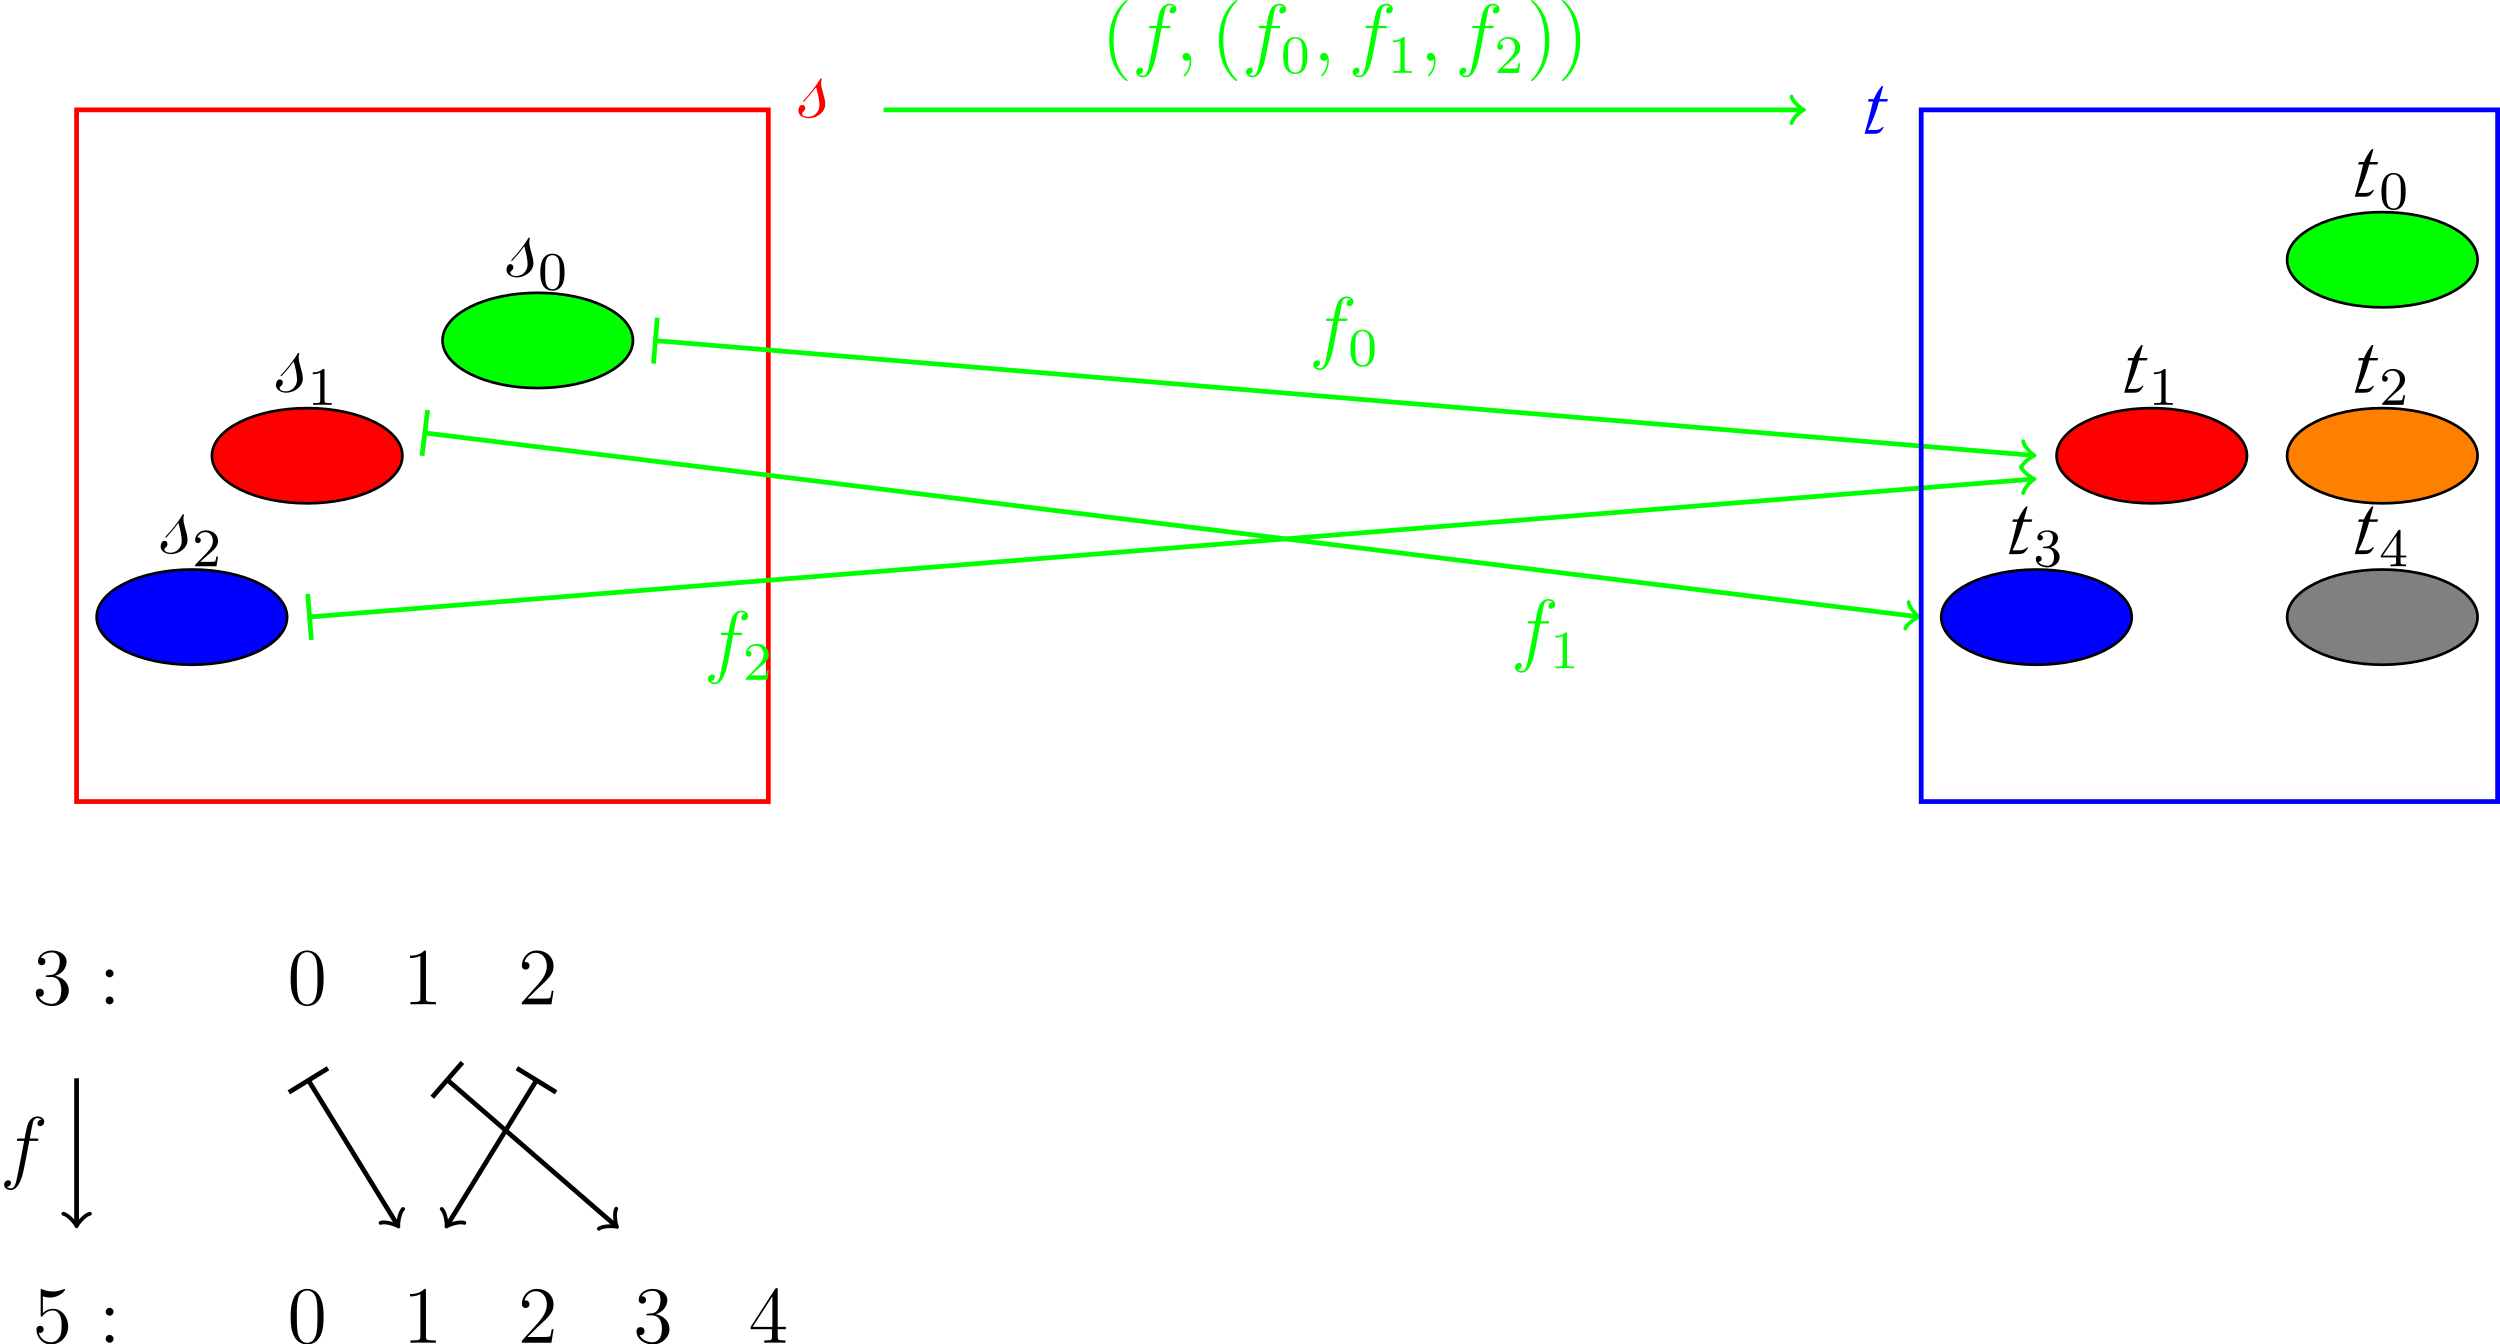 <?xml version='1.0' encoding='UTF-8'?>
<!-- This file was generated by dvisvgm 3.0.3 -->
<svg version='1.1' xmlns='http://www.w3.org/2000/svg' xmlns:xlink='http://www.w3.org/1999/xlink' width='516.349pt' height='277.684pt' viewBox='5.462 -22.839 516.349 277.684'>
<defs>
<use id='g23-40' xlink:href='#g14-40' transform='scale(.833)'/>
<use id='g23-41' xlink:href='#g14-41' transform='scale(.833)'/>
<use id='g23-48' xlink:href='#g14-48' transform='scale(.833)'/>
<use id='g23-49' xlink:href='#g14-49' transform='scale(.833)'/>
<use id='g23-50' xlink:href='#g14-50' transform='scale(.833)'/>
<use id='g23-51' xlink:href='#g14-51' transform='scale(.833)'/>
<use id='g23-52' xlink:href='#g14-52' transform='scale(.833)'/>
<use id='g23-53' xlink:href='#g14-53' transform='scale(.833)'/>
<use id='g23-58' xlink:href='#g14-58' transform='scale(.833)'/>
<path id='g14-40' d='M4.663 3.486C4.663 3.443 4.663 3.414 4.419 3.171C2.984 1.722 2.181-.646 2.181-3.572C2.181-6.355 2.855-8.751 4.519-10.444C4.663-10.573 4.663-10.602 4.663-10.645C4.663-10.731 4.591-10.76 4.533-10.76C4.347-10.76 3.171-9.727 2.468-8.321C1.736-6.872 1.406-5.337 1.406-3.572C1.406-2.295 1.607-.588 2.353 .947C3.199 2.668 4.376 3.601 4.533 3.601C4.591 3.601 4.663 3.572 4.663 3.486Z'/>
<path id='g14-41' d='M4.046-3.572C4.046-4.663 3.902-6.441 3.099-8.106C2.252-9.827 1.076-10.76 .918-10.76C.861-10.76 .789-10.731 .789-10.645C.789-10.602 .789-10.573 1.033-10.329C2.468-8.88 3.271-6.513 3.271-3.587C3.271-.803 2.597 1.592 .933 3.285C.789 3.414 .789 3.443 .789 3.486C.789 3.572 .861 3.601 .918 3.601C1.105 3.601 2.281 2.568 2.984 1.162C3.716-.301 4.046-1.851 4.046-3.572Z'/>
<path id='g14-48' d='M6.427-4.591C6.427-5.782 6.355-6.944 5.839-8.034C5.251-9.225 4.218-9.54 3.515-9.54C2.683-9.54 1.664-9.124 1.133-7.933C.732-7.03 .588-6.14 .588-4.591C.588-3.199 .689-2.152 1.205-1.133C1.765-.043 2.754 .301 3.5 .301C4.749 .301 5.466-.445 5.882-1.277C6.398-2.353 6.427-3.759 6.427-4.591ZM3.5 .014C3.041 .014 2.109-.244 1.836-1.808C1.679-2.668 1.679-3.759 1.679-4.763C1.679-5.939 1.679-7.001 1.908-7.847C2.152-8.809 2.884-9.253 3.5-9.253C4.046-9.253 4.878-8.923 5.15-7.69C5.337-6.872 5.337-5.738 5.337-4.763C5.337-3.802 5.337-2.711 5.179-1.836C4.906-.258 4.003 .014 3.5 .014Z'/>
<path id='g14-49' d='M4.132-9.196C4.132-9.526 4.132-9.54 3.845-9.54C3.5-9.153 2.783-8.622 1.306-8.622V-8.206C1.635-8.206 2.353-8.206 3.142-8.579V-1.105C3.142-.588 3.099-.416 1.836-.416H1.392V0C1.779-.029 3.171-.029 3.644-.029S5.495-.029 5.882 0V-.416H5.437C4.175-.416 4.132-.588 4.132-1.105V-9.196Z'/>
<path id='g14-50' d='M6.312-2.41H5.997C5.954-2.166 5.839-1.377 5.695-1.148C5.595-1.019 4.777-1.019 4.347-1.019H1.693C2.08-1.349 2.955-2.267 3.328-2.611C5.509-4.619 6.312-5.365 6.312-6.786C6.312-8.436 5.007-9.54 3.343-9.54S.703-8.12 .703-6.886C.703-6.155 1.334-6.155 1.377-6.155C1.679-6.155 2.052-6.37 2.052-6.829C2.052-7.23 1.779-7.503 1.377-7.503C1.248-7.503 1.219-7.503 1.176-7.489C1.449-8.464 2.224-9.124 3.156-9.124C4.376-9.124 5.122-8.106 5.122-6.786C5.122-5.566 4.419-4.505 3.601-3.587L.703-.344V0H5.939L6.312-2.41Z'/>
<path id='g14-51' d='M2.64-5.15C2.396-5.136 2.338-5.122 2.338-4.992C2.338-4.849 2.41-4.849 2.668-4.849H3.328C4.548-4.849 5.093-3.845 5.093-2.468C5.093-.588 4.117-.086 3.414-.086C2.726-.086 1.549-.416 1.133-1.363C1.592-1.291 2.008-1.549 2.008-2.066C2.008-2.482 1.707-2.769 1.306-2.769C.961-2.769 .588-2.568 .588-2.023C.588-.746 1.865 .301 3.457 .301C5.165 .301 6.427-1.004 6.427-2.453C6.427-3.773 5.365-4.806 3.988-5.05C5.236-5.409 6.04-6.456 6.04-7.575C6.04-8.708 4.863-9.54 3.472-9.54C2.037-9.54 .976-8.665 .976-7.618C.976-7.044 1.42-6.929 1.635-6.929C1.937-6.929 2.281-7.144 2.281-7.575C2.281-8.034 1.937-8.235 1.621-8.235C1.535-8.235 1.506-8.235 1.463-8.22C2.008-9.196 3.357-9.196 3.429-9.196C3.902-9.196 4.835-8.981 4.835-7.575C4.835-7.302 4.792-6.499 4.376-5.882C3.945-5.251 3.457-5.208 3.07-5.193L2.64-5.15Z'/>
<path id='g14-52' d='M5.179-9.339C5.179-9.612 5.179-9.684 4.978-9.684C4.863-9.684 4.82-9.684 4.706-9.512L.387-2.812V-2.396H4.16V-1.09C4.16-.56 4.132-.416 3.084-.416H2.798V0C3.127-.029 4.261-.029 4.663-.029S6.212-.029 6.542 0V-.416H6.255C5.222-.416 5.179-.56 5.179-1.09V-2.396H6.628V-2.812H5.179V-9.339ZM4.232-8.22V-2.812H.746L4.232-8.22Z'/>
<path id='g14-53' d='M1.836-8.22C2.453-8.02 2.955-8.005 3.113-8.005C4.734-8.005 5.767-9.196 5.767-9.397C5.767-9.454 5.738-9.526 5.652-9.526C5.624-9.526 5.595-9.526 5.466-9.468C4.663-9.124 3.974-9.081 3.601-9.081C2.654-9.081 1.98-9.368 1.707-9.483C1.607-9.526 1.578-9.526 1.564-9.526C1.449-9.526 1.449-9.44 1.449-9.21V-4.949C1.449-4.691 1.449-4.605 1.621-4.605C1.693-4.605 1.707-4.619 1.851-4.792C2.252-5.38 2.927-5.724 3.644-5.724C4.404-5.724 4.777-5.021 4.892-4.777C5.136-4.218 5.15-3.515 5.15-2.97S5.15-1.607 4.749-.961C4.433-.445 3.873-.086 3.242-.086C2.295-.086 1.363-.732 1.105-1.779C1.176-1.75 1.262-1.736 1.334-1.736C1.578-1.736 1.965-1.879 1.965-2.367C1.965-2.769 1.693-2.998 1.334-2.998C1.076-2.998 .703-2.869 .703-2.31C.703-1.09 1.679 .301 3.271 .301C4.892 .301 6.312-1.062 6.312-2.884C6.312-4.591 5.165-6.011 3.658-6.011C2.841-6.011 2.209-5.652 1.836-5.251V-8.22Z'/>
<path id='g14-58' d='M2.64-5.495C2.64-5.882 2.31-6.183 1.951-6.183C1.535-6.183 1.248-5.853 1.248-5.495C1.248-5.064 1.607-4.792 1.937-4.792C2.324-4.792 2.64-5.093 2.64-5.495ZM2.64-.703C2.64-1.09 2.31-1.392 1.951-1.392C1.535-1.392 1.248-1.062 1.248-.703C1.248-.273 1.607 0 1.937 0C2.324 0 2.64-.301 2.64-.703Z'/>
<path id='g20-59' d='M2.331 .048C2.331-.646 2.104-1.16 1.614-1.16C1.231-1.16 1.04-.849 1.04-.586S1.219 0 1.626 0C1.781 0 1.913-.048 2.02-.155C2.044-.179 2.056-.179 2.068-.179C2.092-.179 2.092-.012 2.092 .048C2.092 .442 2.02 1.219 1.327 1.997C1.196 2.14 1.196 2.164 1.196 2.188C1.196 2.248 1.255 2.307 1.315 2.307C1.411 2.307 2.331 1.423 2.331 .048Z'/>
<path id='g20-102' d='M5.332-4.806C5.571-4.806 5.667-4.806 5.667-5.033C5.667-5.153 5.571-5.153 5.356-5.153H4.388C4.615-6.384 4.782-7.233 4.878-7.615C4.949-7.902 5.2-8.177 5.511-8.177C5.762-8.177 6.013-8.07 6.133-7.962C5.667-7.914 5.523-7.568 5.523-7.364C5.523-7.125 5.703-6.982 5.93-6.982C6.169-6.982 6.528-7.185 6.528-7.639C6.528-8.141 6.025-8.416 5.499-8.416C4.985-8.416 4.483-8.034 4.244-7.568C4.029-7.149 3.909-6.719 3.634-5.153H2.833C2.606-5.153 2.487-5.153 2.487-4.937C2.487-4.806 2.558-4.806 2.798-4.806H3.563C3.347-3.694 2.857-.992 2.582 .287C2.379 1.327 2.2 2.2 1.602 2.2C1.566 2.2 1.219 2.2 1.004 1.973C1.614 1.925 1.614 1.399 1.614 1.387C1.614 1.148 1.435 1.004 1.207 1.004C.968 1.004 .61 1.207 .61 1.662C.61 2.176 1.136 2.439 1.602 2.439C2.821 2.439 3.324 .251 3.455-.347C3.67-1.267 4.256-4.447 4.316-4.806H5.332Z'/>
<path id='g21-48' d='M3.897-2.542C3.897-3.395 3.81-3.913 3.547-4.423C3.196-5.125 2.55-5.3 2.112-5.3C1.108-5.3 .741-4.551 .63-4.328C.343-3.746 .327-2.957 .327-2.542C.327-2.016 .351-1.211 .733-.574C1.1 .016 1.69 .167 2.112 .167C2.495 .167 3.18 .048 3.579-.741C3.873-1.315 3.897-2.024 3.897-2.542ZM2.112-.056C1.841-.056 1.291-.183 1.124-1.02C1.036-1.474 1.036-2.224 1.036-2.638C1.036-3.188 1.036-3.746 1.124-4.184C1.291-4.997 1.913-5.077 2.112-5.077C2.383-5.077 2.933-4.941 3.092-4.216C3.188-3.778 3.188-3.18 3.188-2.638C3.188-2.168 3.188-1.451 3.092-1.004C2.925-.167 2.375-.056 2.112-.056Z'/>
<path id='g21-49' d='M2.503-5.077C2.503-5.292 2.487-5.3 2.271-5.3C1.945-4.981 1.522-4.79 .765-4.79V-4.527C.98-4.527 1.411-4.527 1.873-4.742V-.654C1.873-.359 1.849-.263 1.092-.263H.813V0C1.14-.024 1.825-.024 2.184-.024S3.236-.024 3.563 0V-.263H3.284C2.527-.263 2.503-.359 2.503-.654V-5.077Z'/>
<path id='g21-50' d='M2.248-1.626C2.375-1.745 2.71-2.008 2.837-2.12C3.332-2.574 3.802-3.013 3.802-3.738C3.802-4.686 3.005-5.3 2.008-5.3C1.052-5.3 .422-4.575 .422-3.866C.422-3.475 .733-3.419 .845-3.419C1.012-3.419 1.259-3.539 1.259-3.842C1.259-4.256 .861-4.256 .765-4.256C.996-4.838 1.53-5.037 1.921-5.037C2.662-5.037 3.045-4.407 3.045-3.738C3.045-2.909 2.463-2.303 1.522-1.339L.518-.303C.422-.215 .422-.199 .422 0H3.571L3.802-1.427H3.555C3.531-1.267 3.467-.869 3.371-.717C3.324-.654 2.718-.654 2.59-.654H1.172L2.248-1.626Z'/>
<path id='g21-51' d='M2.016-2.662C2.646-2.662 3.045-2.2 3.045-1.363C3.045-.367 2.479-.072 2.056-.072C1.618-.072 1.02-.231 .741-.654C1.028-.654 1.227-.837 1.227-1.1C1.227-1.355 1.044-1.538 .789-1.538C.574-1.538 .351-1.403 .351-1.084C.351-.327 1.164 .167 2.072 .167C3.132 .167 3.873-.566 3.873-1.363C3.873-2.024 3.347-2.63 2.534-2.805C3.164-3.029 3.634-3.571 3.634-4.208S2.917-5.3 2.088-5.3C1.235-5.3 .59-4.838 .59-4.232C.59-3.937 .789-3.81 .996-3.81C1.243-3.81 1.403-3.985 1.403-4.216C1.403-4.511 1.148-4.623 .972-4.631C1.307-5.069 1.921-5.093 2.064-5.093C2.271-5.093 2.877-5.029 2.877-4.208C2.877-3.65 2.646-3.316 2.534-3.188C2.295-2.941 2.112-2.925 1.626-2.893C1.474-2.885 1.411-2.877 1.411-2.774C1.411-2.662 1.482-2.662 1.618-2.662H2.016Z'/>
<path id='g21-52' d='M3.14-5.157C3.14-5.316 3.14-5.38 2.973-5.38C2.869-5.38 2.861-5.372 2.782-5.26L.239-1.57V-1.307H2.487V-.646C2.487-.351 2.463-.263 1.849-.263H1.666V0C2.343-.024 2.359-.024 2.813-.024S3.284-.024 3.961 0V-.263H3.778C3.164-.263 3.14-.351 3.14-.646V-1.307H3.985V-1.57H3.14V-5.157ZM2.542-4.511V-1.57H.518L2.542-4.511Z'/>
<path id='g4-115' d='M4.145-2.072C4.145-3.168 3.537-4.181 3.537-5.276C3.537-5.479 3.597-5.669 3.645-5.86H3.442C2.716-4.645 1.81-3.549 .846-2.513L.989-2.418C1.632-3.121 2.251-3.823 2.799-4.609C3.025-3.716 3.287-2.835 3.287-1.906S2.561-.202 1.62-.202C1.31-.202 .727-.31 .727-.715C.727-.917 1.191-1.06 1.191-1.489C1.191-1.739 1.012-1.965 .75-1.965C.345-1.965 .179-1.453 .179-1.12C.179-.345 1.048 0 1.703 0C2.835 0 4.145-.846 4.145-2.072Z'/>
<path id='g4-116' d='M3.668-5.122H2.43L2.966-7.039H2.751C2.239-6.455 1.882-5.836 1.572-5.122H.822L.703-4.764H1.453C1.131-3.549 .881-2.311 .524-1.096C.417-.727 .31-.369 .214 0H1.548C2.465 0 2.573-.25 3.049-.953L2.906-1.024C2.644-.727 2.251-.56 1.858-.56H.738C1.465-1.93 1.941-3.275 2.346-4.764H3.549L3.668-5.122Z'/>
</defs>
<g id='page1' transform='matrix(1.4 0 0 1.4 0 0)'>
<path d='M15.199 101.941V-.105H117.25V101.941Z' stroke='#f00' fill='none' stroke-width='.702'/>
<g fill='#f00' transform='matrix(1 0 0 1 106.301 -100.808)'>
<use x='15.201' y='101.943' xlink:href='#g4-115'/>
</g>
<path d='M97.281 33.91C97.281 30.031 90.992 26.887 83.234 26.887S69.188 30.031 69.188 33.91C69.188 37.789 75.477 40.934 83.234 40.934S97.281 37.789 97.281 33.91Z' fill='#0f0'/>
<path d='M97.281 33.91C97.281 30.031 90.992 26.887 83.234 26.887S69.188 30.031 69.188 33.91C69.188 37.789 75.477 40.934 83.234 40.934S97.281 37.789 97.281 33.91Z' stroke='#000' fill='none' stroke-width='.399' stroke-miterlimit='10'/>
<g transform='matrix(1 0 0 1 63.245 -77.328)'>
<use x='15.201' y='101.943' xlink:href='#g4-115'/>
<use x='20.043' y='103.736' xlink:href='#g21-48'/>
</g>
<path d='M63.266 50.918C63.266 47.039 56.977 43.895 49.215 43.895C41.457 43.895 35.168 47.039 35.168 50.918S41.457 57.941 49.215 57.941C56.977 57.941 63.266 54.797 63.266 50.918Z' fill='#f00'/>
<path d='M63.266 50.918C63.266 47.039 56.977 43.895 49.215 43.895C41.457 43.895 35.168 47.039 35.168 50.918S41.457 57.941 49.215 57.941C56.977 57.941 63.266 54.797 63.266 50.918Z' stroke='#000' fill='none' stroke-width='.399' stroke-miterlimit='10'/>
<g transform='matrix(1 0 0 1 29.229 -60.32)'>
<use x='15.201' y='101.943' xlink:href='#g4-115'/>
<use x='20.043' y='103.736' xlink:href='#g21-49'/>
</g>
<path d='M46.258 74.731C46.258 70.852 39.969 67.707 32.207 67.707C24.449 67.707 18.16 70.852 18.16 74.731S24.449 81.754 32.207 81.754C39.969 81.754 46.258 78.609 46.258 74.731Z' fill='#00f'/>
<path d='M46.258 74.731C46.258 70.852 39.969 67.707 32.207 67.707C24.449 67.707 18.16 70.852 18.16 74.731S24.449 81.754 32.207 81.754C39.969 81.754 46.258 78.609 46.258 74.731Z' stroke='#000' fill='none' stroke-width='.399' stroke-miterlimit='10'/>
<g transform='matrix(1 0 0 1 12.221 -36.509)'>
<use x='15.201' y='101.943' xlink:href='#g4-115'/>
<use x='20.043' y='103.736' xlink:href='#g21-50'/>
</g>
<path d='M134.258-.105H269.672' stroke='#0f0' fill='none' stroke-width='.702' stroke-miterlimit='10'/>
<path d='M268.203-2.063C268.328-1.328 269.672-.227 270.043-.105C269.672 .016 268.328 1.117 268.203 1.852' stroke='#0f0' fill='none' stroke-width='.562' stroke-miterlimit='10' stroke-linecap='round' stroke-linejoin='round'/>
<g fill='#0f0' transform='matrix(1 0 0 1 151.166 -109.29)'>
<use x='15.201' y='101.943' xlink:href='#g23-40'/>
<use x='19.753' y='101.943' xlink:href='#g20-102'/>
<use x='26.149' y='101.943' xlink:href='#g20-59'/>
<use x='31.393' y='101.943' xlink:href='#g23-40'/>
<use x='35.946' y='101.943' xlink:href='#g20-102'/>
<use x='41.716' y='103.736' xlink:href='#g21-48'/>
<use x='46.448' y='101.943' xlink:href='#g20-59'/>
<use x='51.692' y='101.943' xlink:href='#g20-102'/>
<use x='57.462' y='103.736' xlink:href='#g21-49'/>
<use x='62.194' y='101.943' xlink:href='#g20-59'/>
<use x='67.439' y='101.943' xlink:href='#g20-102'/>
<use x='73.209' y='103.736' xlink:href='#g21-50'/>
<use x='77.941' y='101.943' xlink:href='#g23-41'/>
<use x='82.493' y='101.943' xlink:href='#g23-41'/>
</g>
<path d='M100.766 33.953L303.692 50.863' stroke='#0f0' fill='none' stroke-width='.702' stroke-miterlimit='10'/>
<path d='M100.844 30.906L100.34 36.977' stroke='#0f0' fill='none' stroke-width='.702' stroke-miterlimit='10' stroke-linecap='square'/>
<path d='M302.39 48.793C302.453 49.535 303.703 50.742 304.058 50.895C303.683 50.988 302.25 51.973 302.066 52.695' stroke='#0f0' fill='none' stroke-width='.562' stroke-miterlimit='10' stroke-linecap='round' stroke-linejoin='round'/>
<g fill='#0f0' transform='matrix(1 0 0 1 181.837 -66.106)'>
<use x='15.201' y='101.943' xlink:href='#g20-102'/>
<use x='20.971' y='103.736' xlink:href='#g21-48'/>
</g>
<path d='M66.746 47.582L286.688 74.652' stroke='#0f0' fill='none' stroke-width='.702' stroke-miterlimit='10'/>
<path d='M66.945 44.535L66.203 50.582' stroke='#0f0' fill='none' stroke-width='.702' stroke-miterlimit='10' stroke-linecap='square'/>
<path d='M285.469 72.527C285.5 73.27 286.703 74.527 287.051 74.695C286.672 74.773 285.199 75.703 284.988 76.414' stroke='#0f0' fill='none' stroke-width='.562' stroke-miterlimit='10' stroke-linecap='round' stroke-linejoin='round'/>
<g fill='#0f0' transform='matrix(1 0 0 1 211.602 -21.461)'>
<use x='15.201' y='101.943' xlink:href='#g20-102'/>
<use x='20.971' y='103.736' xlink:href='#g21-49'/>
</g>
<path d='M49.742 74.688L303.692 54.371' stroke='#0f0' fill='none' stroke-width='.702' stroke-miterlimit='10'/>
<path d='M49.324 71.664L49.809 77.738' stroke='#0f0' fill='none' stroke-width='.702' stroke-miterlimit='10' stroke-linecap='square'/>
<path d='M302.07 52.539C302.254 53.258 303.684 54.25 304.059 54.344C303.703 54.496 302.449 55.699 302.383 56.441' stroke='#0f0' fill='none' stroke-width='.562' stroke-miterlimit='10' stroke-linecap='round' stroke-linejoin='round'/>
<g fill='#0f0' transform='matrix(1 0 0 1 92.545 -19.76)'>
<use x='15.201' y='101.943' xlink:href='#g20-102'/>
<use x='20.971' y='103.736' xlink:href='#g21-50'/>
</g>
<path d='M287.332 101.941V-.105H372.371V101.941Z' stroke='#00f' fill='none' stroke-width='.702' stroke-miterlimit='10'/>
<g fill='#00f' transform='matrix(1 0 0 1 263.561 -98.516)'>
<use x='15.201' y='101.943' xlink:href='#g4-116'/>
</g>
<path d='M369.41 22.004C369.41 18.125 363.121 14.98 355.364 14.98C347.606 14.98 341.317 18.125 341.317 22.004S347.606 29.027 355.364 29.027C363.121 29.027 369.41 25.883 369.41 22.004Z' fill='#0f0'/>
<path d='M369.41 22.004C369.41 18.125 363.121 14.98 355.364 14.98C347.606 14.98 341.317 18.125 341.317 22.004S347.606 29.027 355.364 29.027C363.121 29.027 369.41 25.883 369.41 22.004Z' stroke='#000' fill='none' stroke-width='.399' stroke-miterlimit='10'/>
<g transform='matrix(1 0 0 1 335.882 -89.234)'>
<use x='15.201' y='101.943' xlink:href='#g4-116'/>
<use x='19.026' y='103.736' xlink:href='#g21-48'/>
</g>
<path d='M335.395 50.918C335.395 47.039 329.106 43.895 321.348 43.895S307.301 47.039 307.301 50.918S313.59 57.941 321.348 57.941S335.395 54.797 335.395 50.918Z' fill='#f00'/>
<path d='M335.395 50.918C335.395 47.039 329.106 43.895 321.348 43.895S307.301 47.039 307.301 50.918S313.59 57.941 321.348 57.941S335.395 54.797 335.395 50.918Z' stroke='#000' fill='none' stroke-width='.399' stroke-miterlimit='10'/>
<g transform='matrix(1 0 0 1 301.866 -60.32)'>
<use x='15.201' y='101.943' xlink:href='#g4-116'/>
<use x='19.026' y='103.736' xlink:href='#g21-49'/>
</g>
<path d='M318.387 74.731C318.387 70.852 312.098 67.707 304.34 67.707C296.578 67.707 290.289 70.852 290.289 74.731S296.578 81.754 304.34 81.754C312.098 81.754 318.387 78.609 318.387 74.731Z' fill='#00f'/>
<path d='M318.387 74.731C318.387 70.852 312.098 67.707 304.34 67.707C296.578 67.707 290.289 70.852 290.289 74.731S296.578 81.754 304.34 81.754C312.098 81.754 318.387 78.609 318.387 74.731Z' stroke='#000' fill='none' stroke-width='.399' stroke-miterlimit='10'/>
<g transform='matrix(1 0 0 1 284.858 -36.509)'>
<use x='15.201' y='101.943' xlink:href='#g4-116'/>
<use x='19.026' y='103.736' xlink:href='#g21-51'/>
</g>
<path d='M369.41 50.918C369.41 47.039 363.121 43.895 355.364 43.895C347.606 43.895 341.317 47.039 341.317 50.918S347.606 57.941 355.364 57.941C363.121 57.941 369.41 54.797 369.41 50.918Z' fill='#ff8000'/>
<path d='M369.41 50.918C369.41 47.039 363.121 43.895 355.364 43.895C347.606 43.895 341.317 47.039 341.317 50.918S347.606 57.941 355.364 57.941C363.121 57.941 369.41 54.797 369.41 50.918Z' stroke='#000' fill='none' stroke-width='.399' stroke-miterlimit='10'/>
<g transform='matrix(1 0 0 1 335.882 -60.32)'>
<use x='15.201' y='101.943' xlink:href='#g4-116'/>
<use x='19.026' y='103.736' xlink:href='#g21-50'/>
</g>
<path d='M369.41 74.731C369.41 70.852 363.121 67.707 355.364 67.707C347.606 67.707 341.317 70.852 341.317 74.731S347.606 81.754 355.364 81.754C363.121 81.754 369.41 78.609 369.41 74.731Z' fill='#808080'/>
<path d='M369.41 74.731C369.41 70.852 363.121 67.707 355.364 67.707C347.606 67.707 341.317 70.852 341.317 74.731S347.606 81.754 355.364 81.754C363.121 81.754 369.41 78.609 369.41 74.731Z' stroke='#000' fill='none' stroke-width='.399' stroke-miterlimit='10'/>
<g transform='matrix(1 0 0 1 335.882 -36.509)'>
<use x='15.201' y='101.943' xlink:href='#g4-116'/>
<use x='19.026' y='103.736' xlink:href='#g21-52'/>
</g>
<g transform='matrix(1 0 0 1 -6.503 29.915)'>
<use x='15.201' y='101.943' xlink:href='#g23-51'/>
<use x='24.956' y='101.943' xlink:href='#g23-58'/>
</g>
<g transform='matrix(1 0 0 1 -6.503 79.838)'>
<use x='15.201' y='101.943' xlink:href='#g23-53'/>
<use x='24.956' y='101.943' xlink:href='#g23-58'/>
</g>
<path d='M15.199 142.762V164.227' stroke='#000' fill='none' stroke-width='.702' stroke-miterlimit='10'/>
<path d='M17.16 162.754C16.426 162.879 15.324 164.227 15.199 164.594C15.078 164.227 13.977 162.879 13.242 162.754' stroke='#000' fill='none' stroke-width='.562' stroke-miterlimit='10' stroke-linecap='round' stroke-linejoin='round'/>
<g transform='matrix(1 0 0 1 -11.299 54.864)'>
<use x='15.201' y='101.943' xlink:href='#g20-102'/>
</g>
<g transform='matrix(1 0 0 1 31.09 29.915)'>
<use x='15.201' y='101.943' xlink:href='#g23-48'/>
</g>
<g transform='matrix(1 0 0 1 31.09 79.838)'>
<use x='15.201' y='101.943' xlink:href='#g23-48'/>
</g>
<g transform='matrix(1 0 0 1 48.098 29.915)'>
<use x='15.201' y='101.943' xlink:href='#g23-49'/>
</g>
<g transform='matrix(1 0 0 1 48.098 79.838)'>
<use x='15.201' y='101.943' xlink:href='#g23-49'/>
</g>
<g transform='matrix(1 0 0 1 65.106 29.915)'>
<use x='15.201' y='101.943' xlink:href='#g23-50'/>
</g>
<g transform='matrix(1 0 0 1 65.106 79.838)'>
<use x='15.201' y='101.943' xlink:href='#g23-50'/>
</g>
<g transform='matrix(1 0 0 1 82.114 79.838)'>
<use x='15.201' y='101.943' xlink:href='#g23-51'/>
</g>
<g transform='matrix(1 0 0 1 99.122 79.838)'>
<use x='15.201' y='101.943' xlink:href='#g23-52'/>
</g>
<path d='M49.492 143.211L62.484 164.32' stroke='#000' fill='none' stroke-width='.702' stroke-miterlimit='10'/>
<path d='M51.996 141.465L46.809 144.656' stroke='#000' fill='none' stroke-width='.702' stroke-miterlimit='10' stroke-linecap='square'/>
<path d='M63.383 162.043C62.82 162.531 62.586 164.258 62.676 164.633C62.379 164.387 60.734 163.816 60.047 164.098' stroke='#000' fill='none' stroke-width='.562' stroke-miterlimit='10' stroke-linecap='round' stroke-linejoin='round'/>
<path d='M70.023 143.109L94.648 164.449' stroke='#000' fill='none' stroke-width='.702' stroke-miterlimit='10'/>
<path d='M71.887 140.691L67.898 145.293' stroke='#000' fill='none' stroke-width='.702' stroke-miterlimit='10' stroke-linecap='square'/>
<path d='M94.82 162.007C94.434 162.64 94.73 164.355 94.926 164.687C94.57 164.539 92.828 164.492 92.258 164.964' stroke='#000' fill='none' stroke-width='.562' stroke-miterlimit='10' stroke-linecap='round' stroke-linejoin='round'/>
<path d='M82.957 143.211L69.965 164.32' stroke='#000' fill='none' stroke-width='.702' stroke-miterlimit='10'/>
<path d='M85.645 144.656L80.453 141.465' stroke='#000' fill='none' stroke-width='.702' stroke-miterlimit='10' stroke-linecap='square'/>
<path d='M72.402 164.098C71.715 163.816 70.07 164.387 69.773 164.633C69.863 164.258 69.629 162.531 69.066 162.043' stroke='#000' fill='none' stroke-width='.562' stroke-miterlimit='10' stroke-linecap='round' stroke-linejoin='round'/>
</g>
</svg>